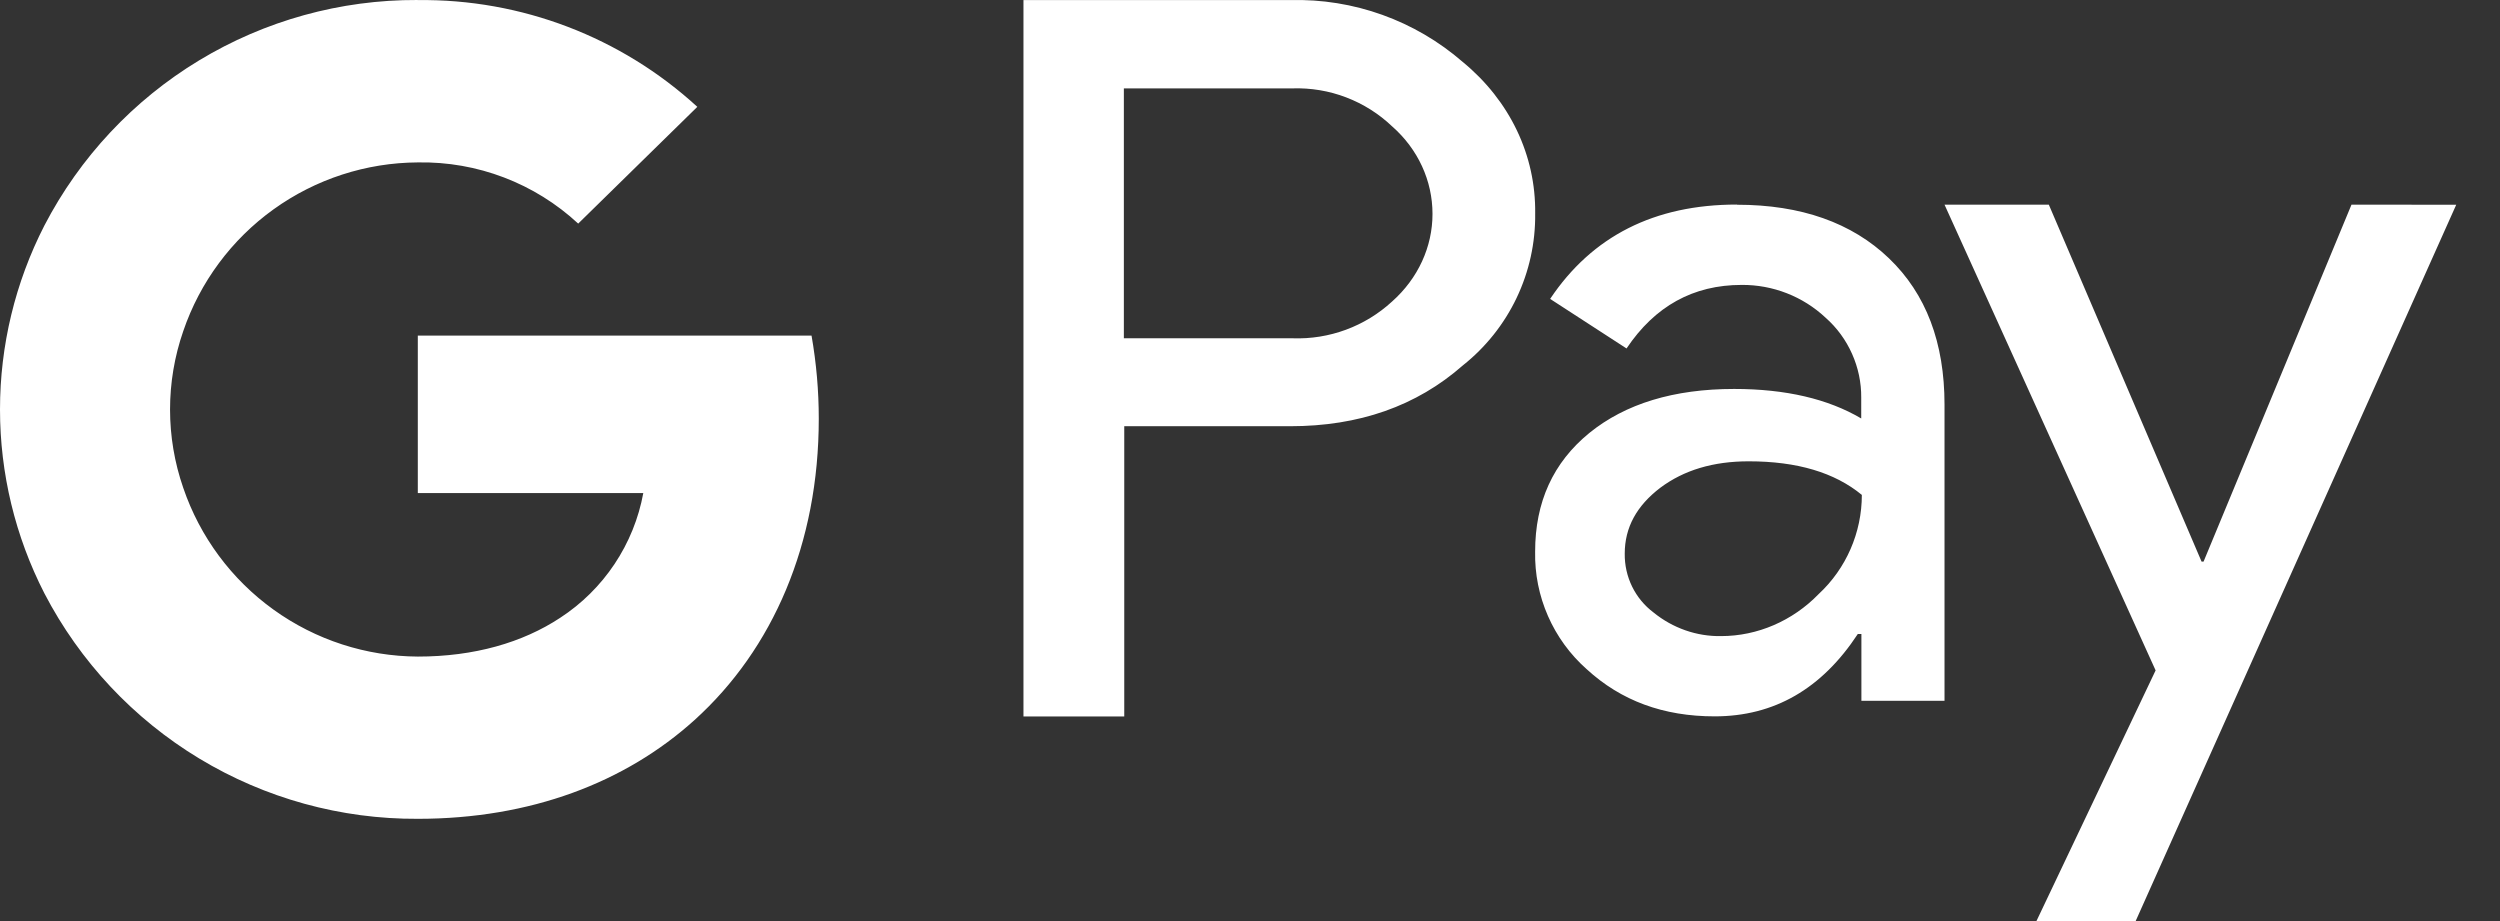 <svg width="57" height="21" viewBox="0 0 57 21" fill="none" xmlns="http://www.w3.org/2000/svg">
<rect x="0" y="0" width="57" height="21" fill="#333333" stroke="none"/>
<path d="M56.002 4.668L48.693 21H46.431L49.148 15.285L44.335 4.666H46.713L50.196 12.805H50.241L53.614 4.666L56.002 4.668ZM25.633 9.718V16.335H23.335V0.002H29.415C30.858 -0.037 32.263 0.467 33.352 1.414C34.428 2.298 35.02 3.548 35.002 4.869C35.01 5.534 34.865 6.192 34.579 6.792C34.293 7.392 33.873 7.919 33.352 8.332C32.295 9.261 30.983 9.718 29.415 9.718H25.633ZM25.624 2.016V7.713H29.471C30.308 7.743 31.123 7.442 31.74 6.874C32.334 6.346 32.661 5.625 32.661 4.878C32.661 4.122 32.332 3.401 31.74 2.881C31.438 2.593 31.082 2.369 30.692 2.22C30.303 2.071 29.887 2.002 29.471 2.015L25.624 2.016ZM39.605 4.668C41.062 4.668 42.221 5.077 43.068 5.889C43.915 6.701 44.335 7.812 44.335 9.225V15.978H42.44V14.455H42.358C41.537 15.705 40.452 16.333 39.094 16.333C37.926 16.333 36.961 15.978 36.176 15.257C35.798 14.922 35.497 14.509 35.294 14.046C35.091 13.584 34.991 13.083 35.001 12.578C35.001 11.447 35.41 10.546 36.239 9.87C37.06 9.205 38.163 8.868 39.538 8.868C40.714 8.868 41.68 9.095 42.436 9.541V9.067C42.439 8.723 42.367 8.382 42.227 8.068C42.087 7.753 41.882 7.472 41.624 7.244C41.106 6.758 40.42 6.491 39.71 6.496C38.607 6.496 37.732 6.979 37.085 7.945L35.343 6.815C36.301 5.383 37.722 4.664 39.599 4.664L39.605 4.668ZM37.044 12.625C37.041 12.884 37.098 13.141 37.212 13.374C37.326 13.607 37.493 13.809 37.701 13.965C38.138 14.321 38.686 14.513 39.241 14.503C40.07 14.503 40.872 14.156 41.465 13.545C42.093 12.963 42.45 12.142 42.45 11.284C41.831 10.773 40.973 10.518 39.871 10.518C39.059 10.518 38.394 10.719 37.856 11.12C37.319 11.529 37.044 12.023 37.044 12.623V12.625ZM9.527 0.002C11.884 -0.026 14.162 0.844 15.899 2.436L13.183 5.098C12.191 4.178 10.881 3.678 9.527 3.703C8.347 3.709 7.197 4.083 6.238 4.772C5.279 5.461 4.559 6.432 4.178 7.55C3.777 8.707 3.777 9.966 4.178 11.123C4.559 12.241 5.279 13.212 6.238 13.901C7.197 14.591 8.347 14.964 9.527 14.97C10.812 14.97 11.916 14.651 12.772 14.086C13.264 13.766 13.686 13.348 14.012 12.859C14.338 12.37 14.561 11.82 14.667 11.242H9.526V7.651H18.503C18.613 8.28 18.668 8.91 18.668 9.547C18.668 12.39 17.628 14.797 15.833 16.419C14.256 17.842 12.097 18.669 9.526 18.669C7.771 18.678 6.048 18.203 4.546 17.296C3.044 16.389 1.821 15.085 1.012 13.528C0.347 12.23 0 10.793 0 9.335C0 7.877 0.347 6.44 1.012 5.142C1.82 3.586 3.041 2.283 4.541 1.376C6.041 0.469 7.762 -0.007 9.515 0L9.527 0.002Z" fill="white"/>
</svg>
